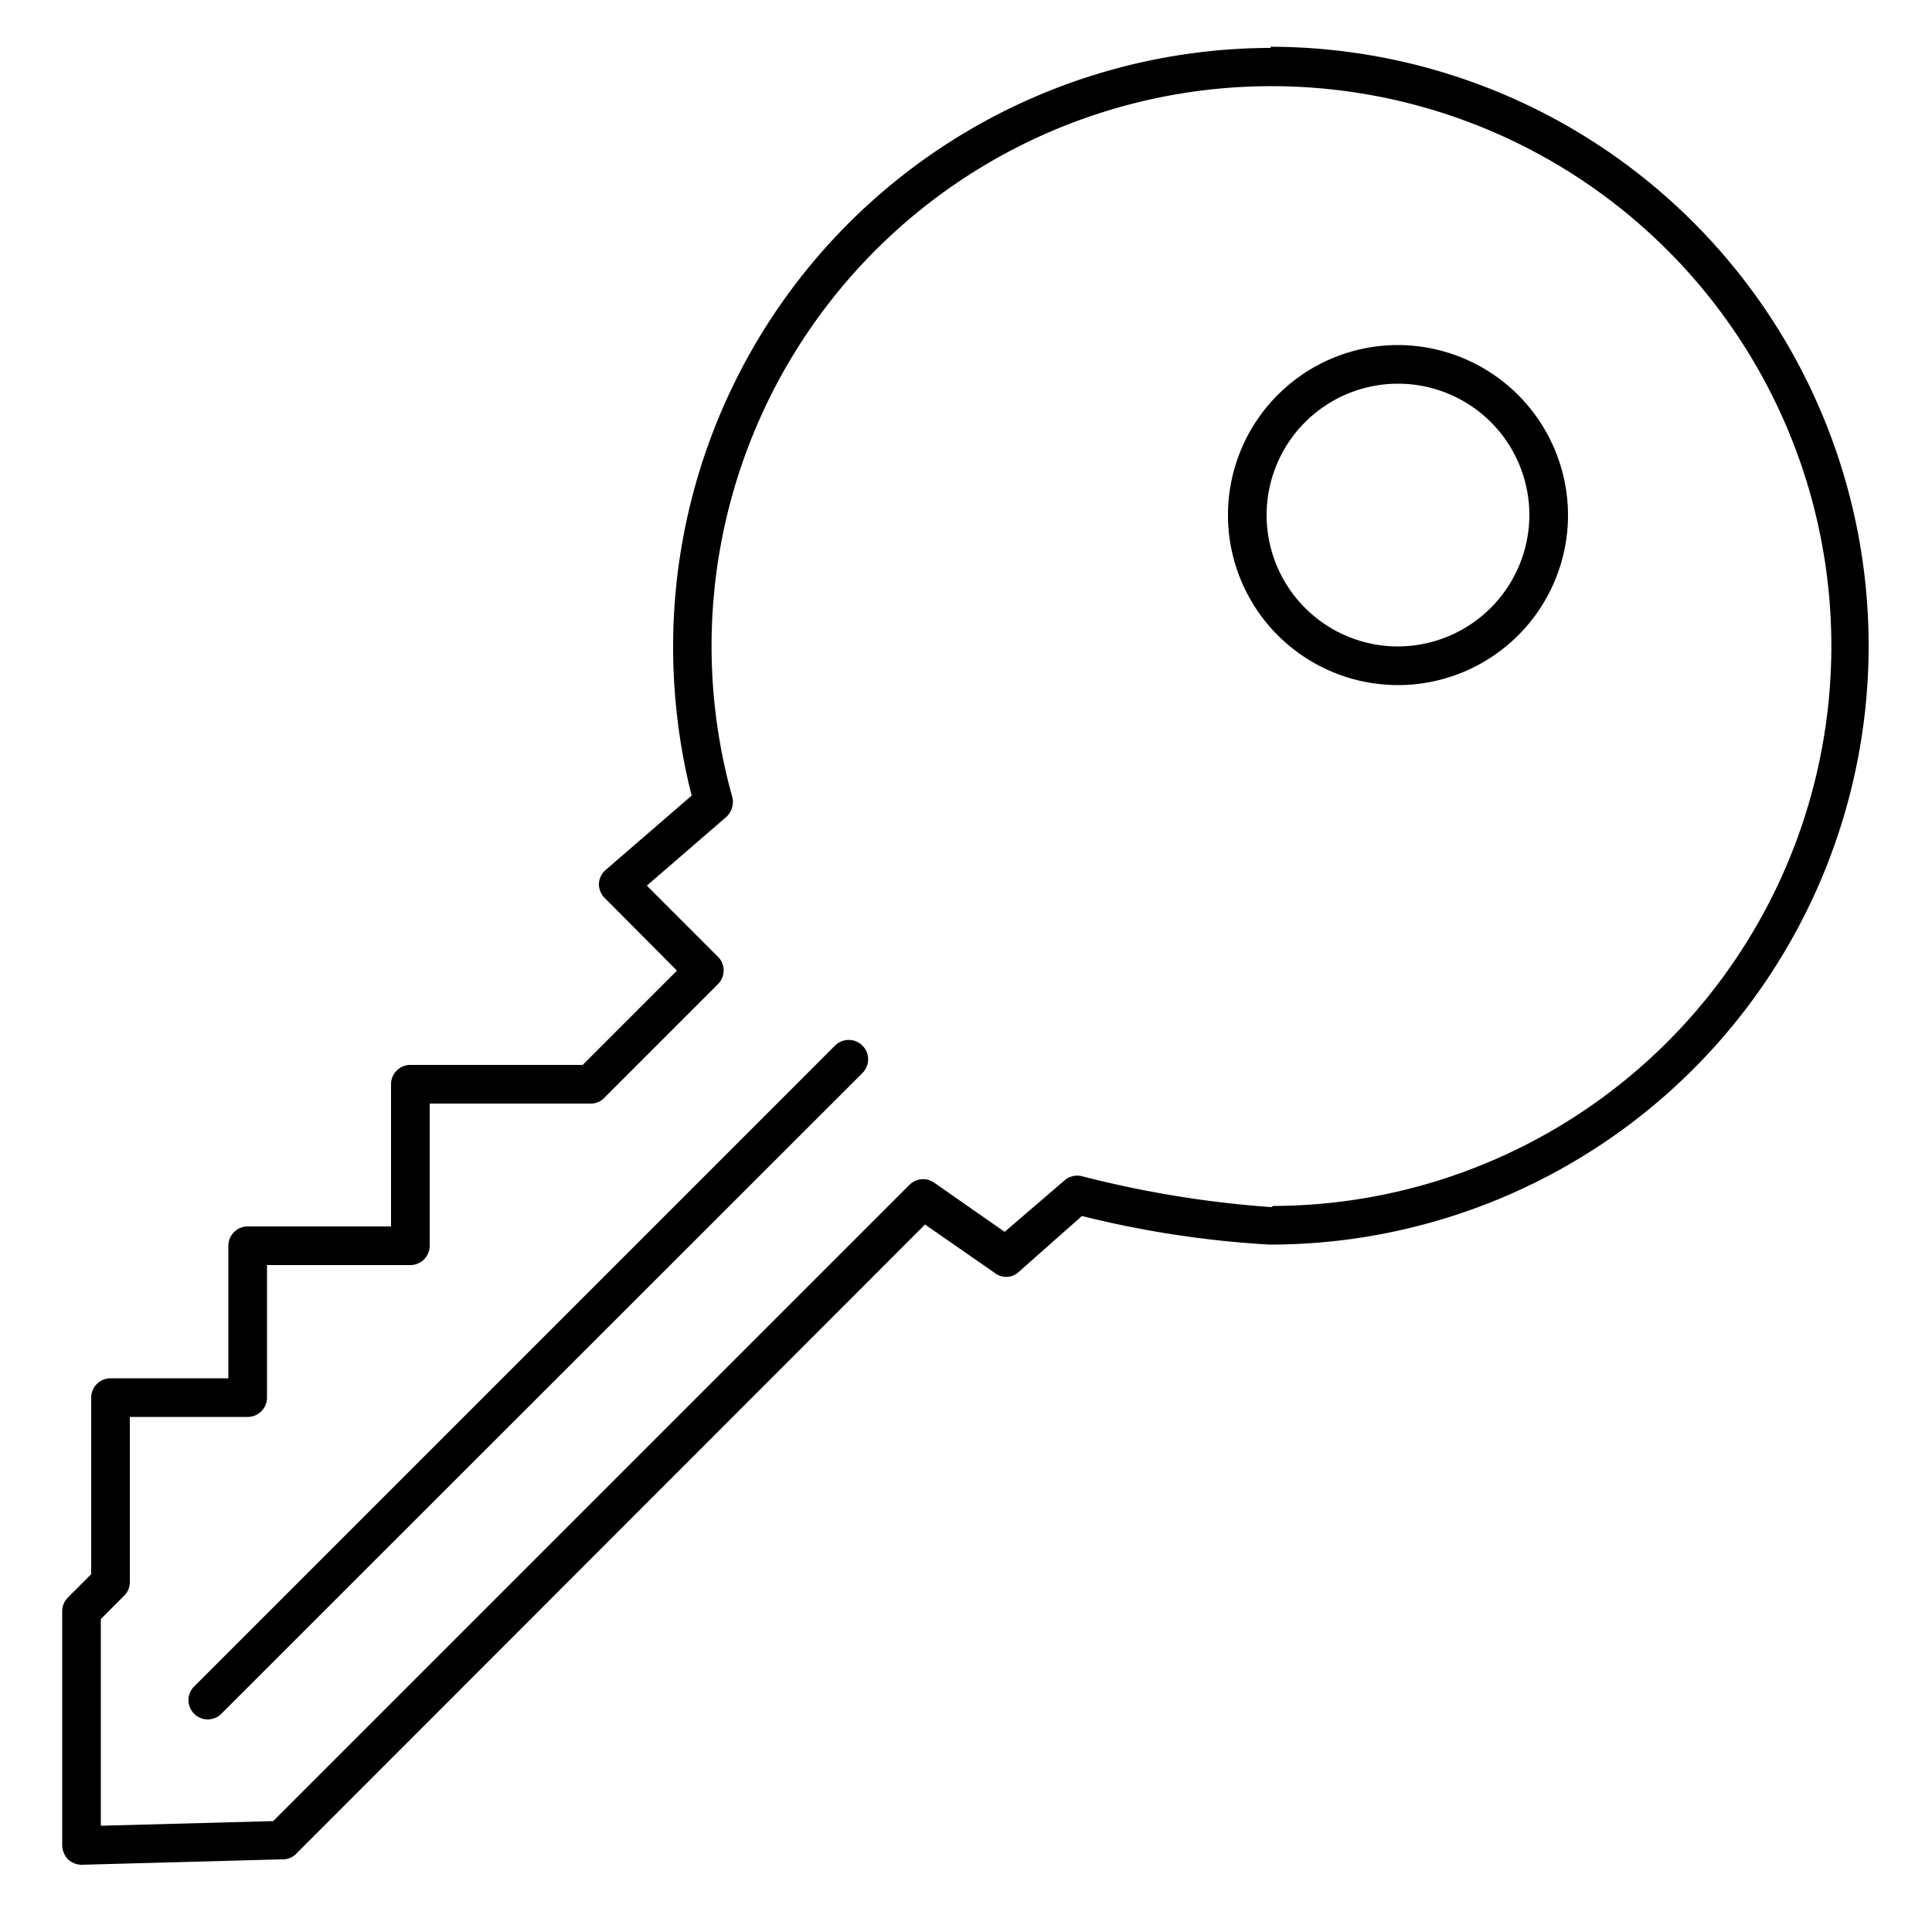 <svg id="ICONS" xmlns="http://www.w3.org/2000/svg" viewBox="0 0 50 50"><path d="M36.18,8.93a4.4,4.4,0,1,0,4.4,4.4A4.41,4.41,0,0,0,36.18,8.93Zm0,7.8a3.4,3.4,0,1,1,3.4-3.4A3.41,3.41,0,0,1,36.18,16.73Z"/><path d="M32.9,1.24A15.5,15.5,0,0,0,17.42,16.73a15.7,15.7,0,0,0,.48,3.86l-2.22,1.92a.5.5,0,0,0-.18.36.51.51,0,0,0,.15.37l1.87,1.88-2.44,2.44H10.62a.5.5,0,0,0-.5.5v3.68H6.41a.5.5,0,0,0-.5.5v3.43H2.86a.5.5,0,0,0-.5.5v4.57l-.6.6a.51.51,0,0,0-.15.35v6.07a.55.55,0,0,0,.15.36.52.52,0,0,0,.35.14h0l5.17-.14A.49.49,0,0,0,7.64,48l16.3-16.31,1.8,1.25a.48.48,0,0,0,.6,0L28,31.47a26.11,26.11,0,0,0,4.86.74,15.49,15.49,0,1,0,0-31Zm0,30A27.39,27.39,0,0,1,28,30.44a.5.5,0,0,0-.44.1L26,31.88l-1.82-1.27a.5.5,0,0,0-.64.05L7.07,47.13l-4.46.12V41.9l.6-.6a.49.49,0,0,0,.15-.36V36.67H6.41a.5.5,0,0,0,.5-.5V32.74h3.71a.5.5,0,0,0,.5-.5V28.56h4.17a.47.47,0,0,0,.35-.15l2.94-2.94a.5.5,0,0,0,0-.71l-1.84-1.84,2.06-1.78a.53.53,0,0,0,.15-.52,14.49,14.49,0,1,1,14,10.59Z"/><path d="M21.61,27.06,5,43.67a.5.5,0,0,0,.7.71L22.32,27.77a.5.5,0,0,0-.71-.71Z"/></svg>